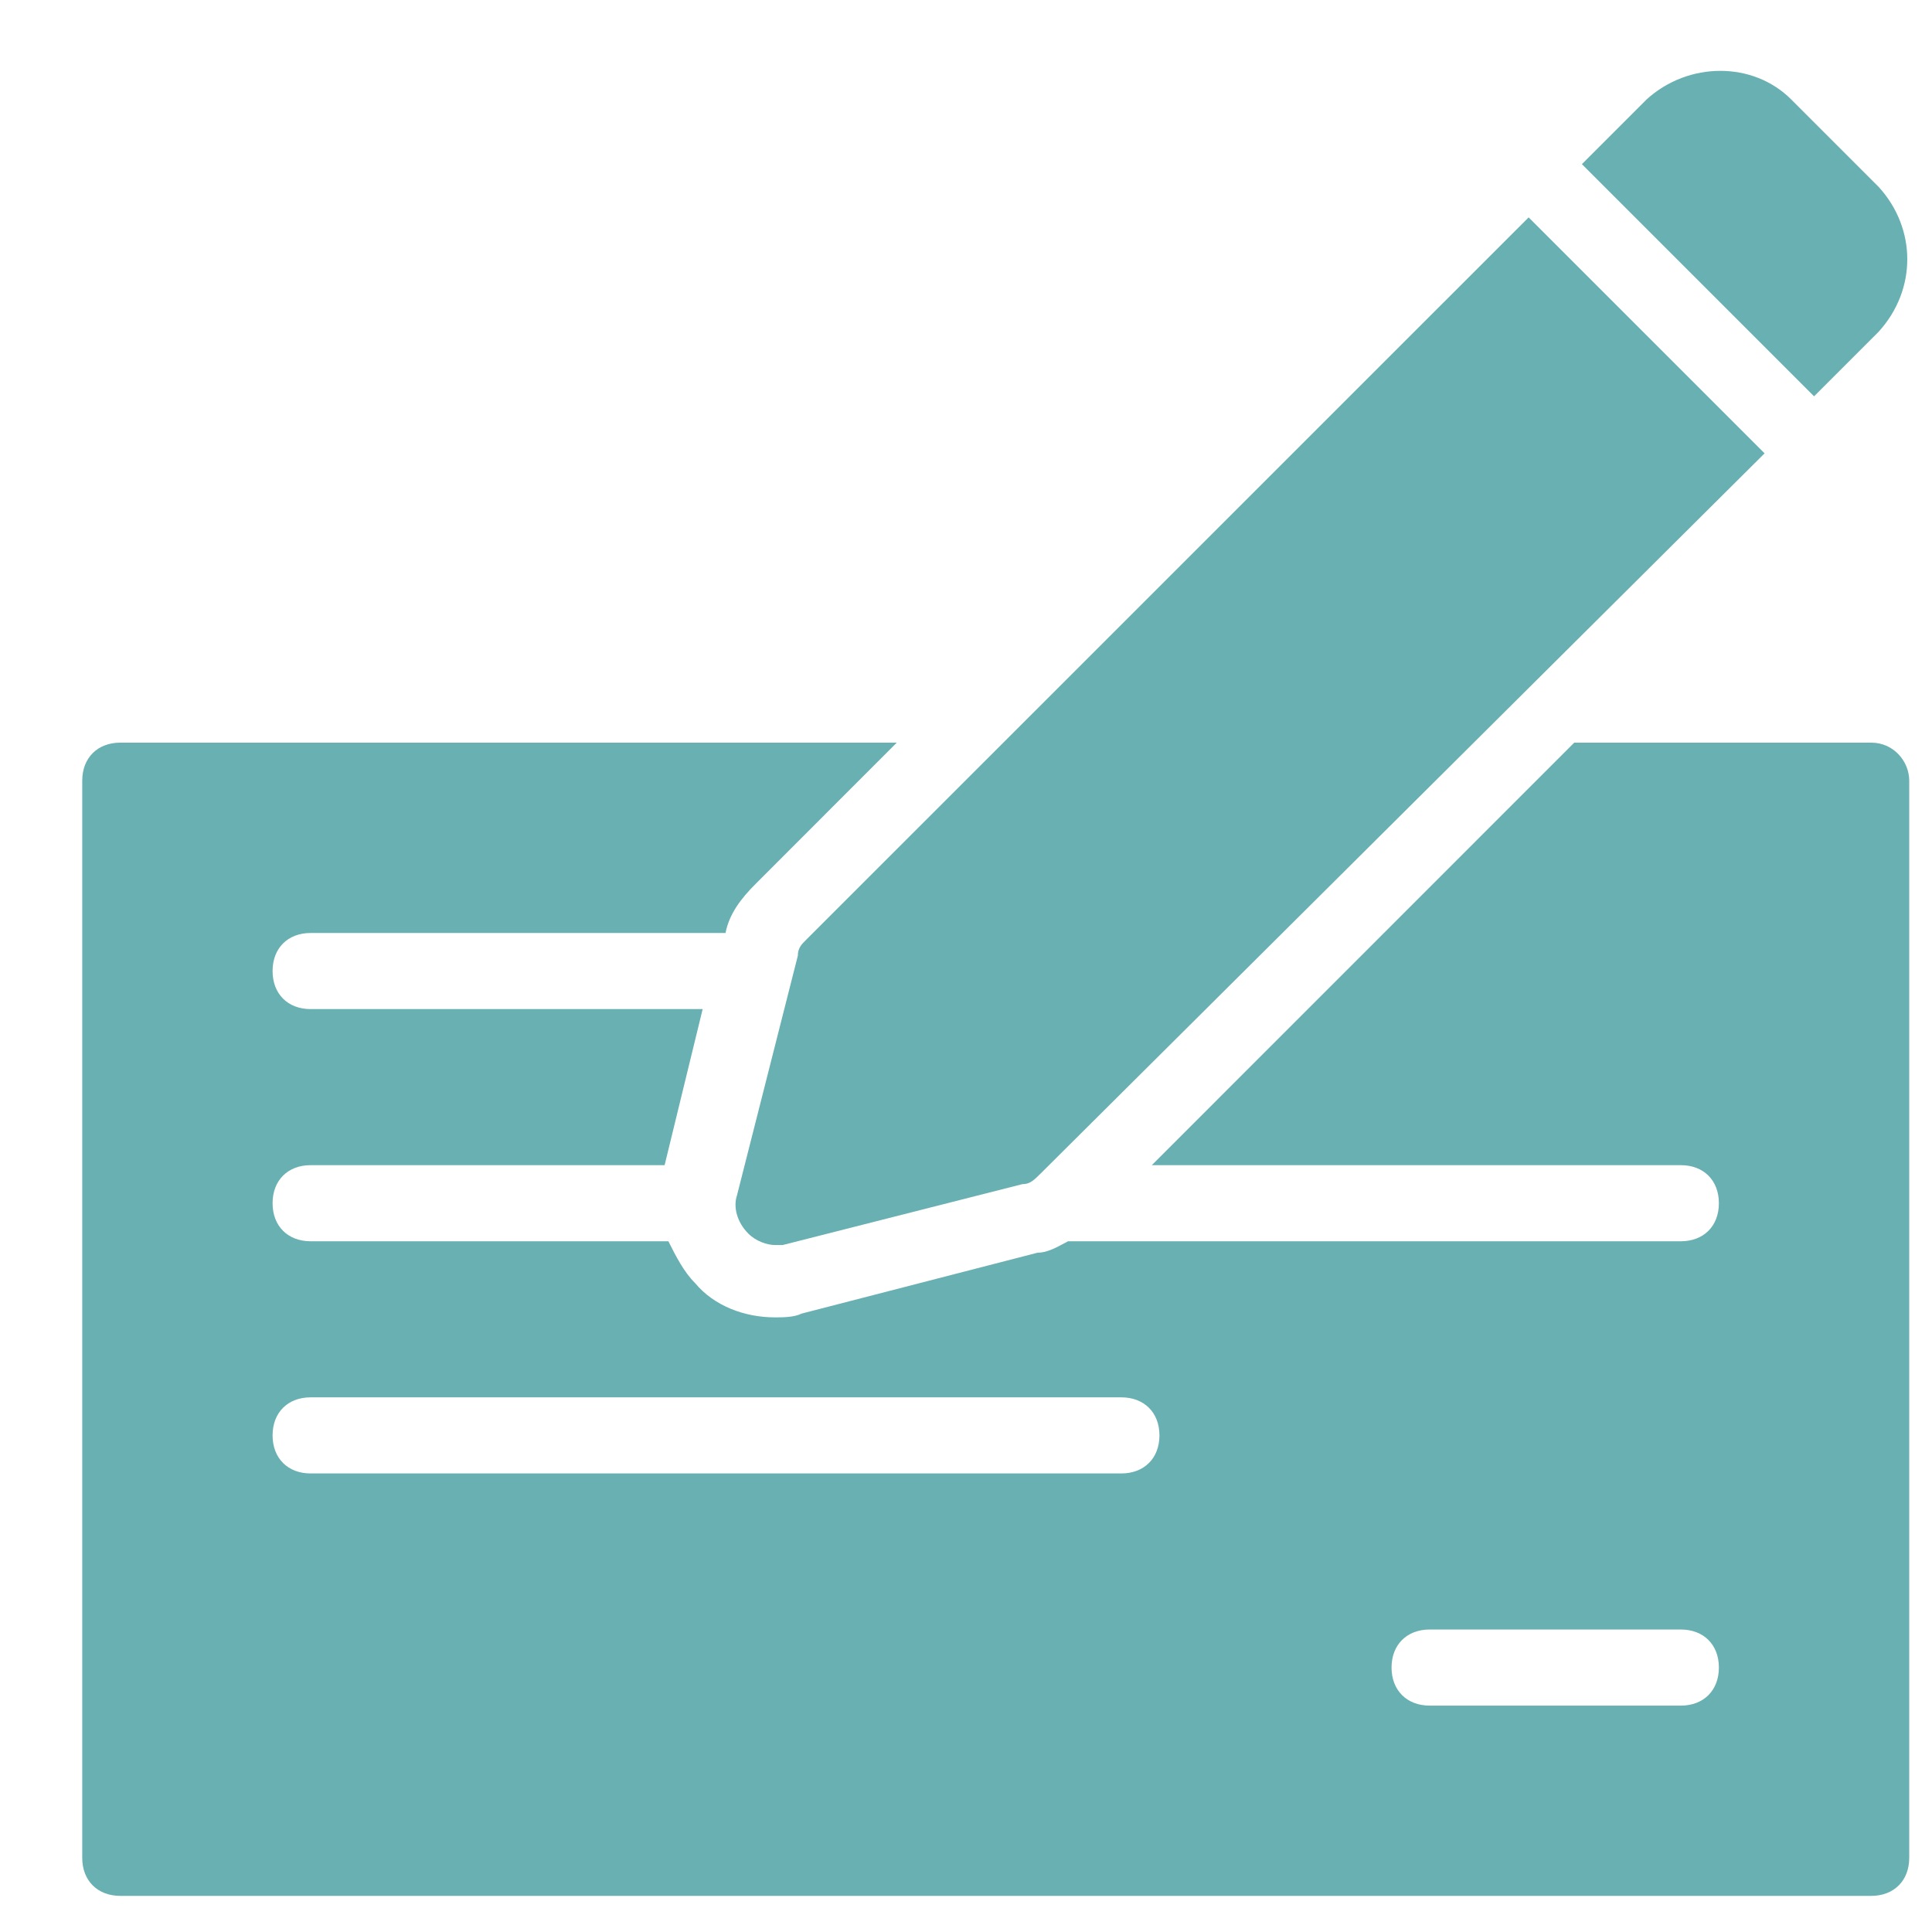<svg width="23" height="23" viewBox="0 0 23 23" fill="none" xmlns="http://www.w3.org/2000/svg">
<path d="M9.498 11.378L8.773 14.233C8.728 14.369 8.773 14.55 8.909 14.686C8.999 14.777 9.135 14.822 9.226 14.822C9.271 14.822 9.317 14.822 9.317 14.822L12.171 14.097C12.262 14.097 12.307 14.052 12.398 13.961L21.007 5.397L18.198 2.588L9.588 11.197C9.543 11.242 9.498 11.288 9.498 11.378Z" fill="#69B0B2"/>
<path d="M22.276 8.841H18.741L13.712 13.871H20.01C20.282 13.871 20.463 14.052 20.463 14.324C20.463 14.596 20.282 14.777 20.01 14.777H12.715C12.624 14.822 12.489 14.913 12.352 14.913L9.543 15.638C9.453 15.683 9.317 15.683 9.226 15.683C8.864 15.683 8.501 15.547 8.275 15.275C8.139 15.139 8.048 14.958 7.957 14.777H3.698C3.426 14.777 3.245 14.596 3.245 14.324C3.245 14.052 3.426 13.871 3.698 13.871H7.912L8.365 12.013H3.698C3.426 12.013 3.245 11.832 3.245 11.56C3.245 11.288 3.426 11.107 3.698 11.107H8.637C8.682 10.88 8.818 10.699 9 10.518L10.676 8.841H1.433C1.161 8.841 0.979 9.022 0.979 9.294V22.117C0.979 22.389 1.161 22.57 1.433 22.57H22.276C22.547 22.57 22.729 22.389 22.729 22.117V9.294C22.729 9.068 22.547 8.841 22.276 8.841ZM13.349 17.541H3.698C3.426 17.541 3.245 17.36 3.245 17.088C3.245 16.816 3.426 16.635 3.698 16.635H13.349C13.621 16.635 13.803 16.816 13.803 17.088C13.803 17.36 13.621 17.541 13.349 17.541ZM20.01 20.305H17.02C16.748 20.305 16.566 20.123 16.566 19.852C16.566 19.58 16.748 19.399 17.02 19.399H20.01C20.282 19.399 20.463 19.58 20.463 19.852C20.463 20.123 20.282 20.305 20.01 20.305ZM22.366 3.948C22.819 3.449 22.819 2.724 22.366 2.226L21.324 1.184C20.871 0.73 20.101 0.73 19.602 1.184L18.832 1.954L21.596 4.718L22.366 3.948Z" fill="#69B0B2"/>
</svg>
